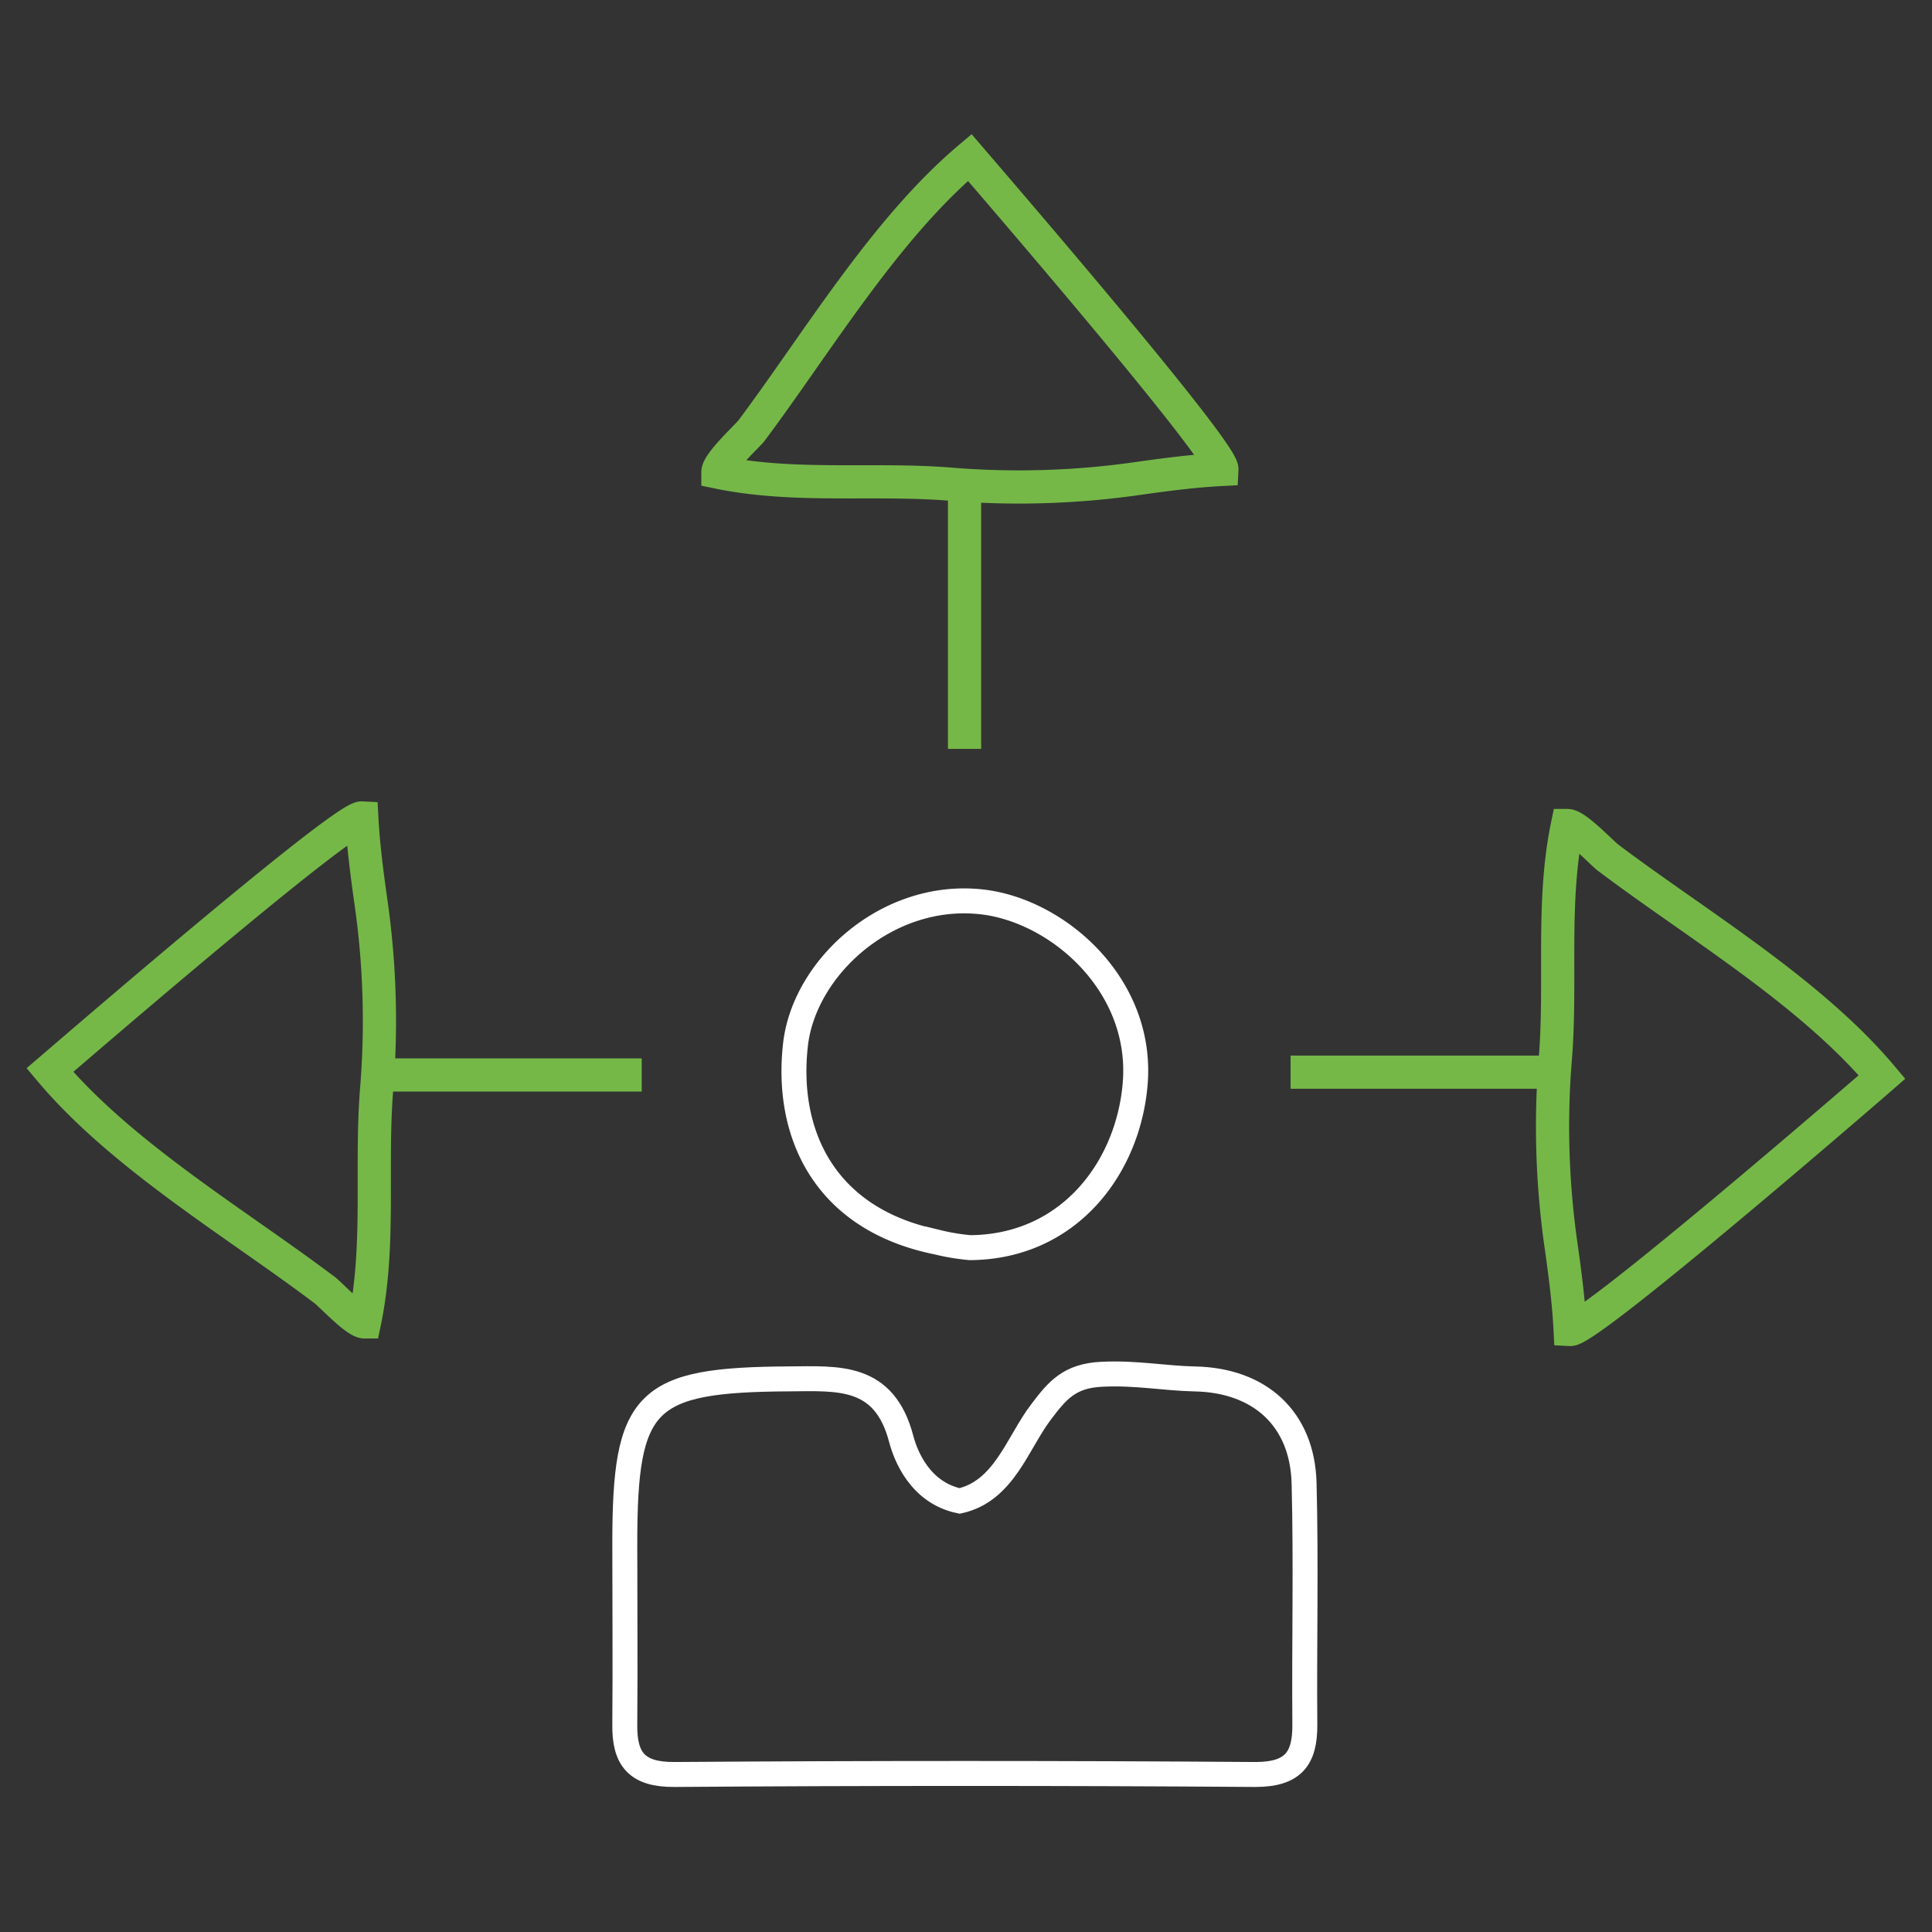<svg id="Background" xmlns="http://www.w3.org/2000/svg" viewBox="0 0 260.15 260.15"><rect x="0" y="0" width="260.15" height="260.15" fill="#333333" stroke="none"/><defs><style>.cls-1,.cls-2{fill:none;stroke-miterlimit:10;}.cls-1{stroke:#fff;stroke-width:3.36px;}.cls-2{stroke:#75b848;stroke-width:4.47px;}</style></defs><path class="cls-1" d="M129.22,202.11c-5.34-1.11-7.28-6.11-7.87-8.36-2.29-8.73-8.5-8.12-15.08-8.08-19.45.12-22.14,2.74-22.14,22.19,0,8.11.07,16.23,0,24.35-.06,4.65,1.6,6.76,6.67,6.73q39.11-.28,78.23,0c5.06,0,6.71-2.08,6.67-6.73-.09-10.82.18-21.65-.1-32.47-.22-8.73-6-13.89-14.69-14.06-4.18-.09-7.95-.86-12.57-.63-4.38.21-6,2.22-8.15,5.06C137,194.28,135.23,200.76,129.22,202.11Z"/><path class="cls-1" d="M130.62,168c13.33-.09,21.32-10.77,22.24-22.13,1.07-13.31-10.5-23.34-20.75-24.44-12.74-1.37-23.87,8.94-25,19.28-1.32,11.69,3.67,23.45,19.12,26.56A29.39,29.39,0,0,0,130.62,168Z"/><path class="cls-2" d="M129.88,66.9v33.94"/><path class="cls-2" d="M96.67,63.58c10.49,2.17,21.17.74,31.75,1.65a112.8,112.8,0,0,0,25-.83c3.7-.52,7.38-1,11.11-1.19.13-2.51-31.28-38.88-33.95-42C119.11,30.88,110,46.21,101.18,58,100.59,58.75,96.67,62.35,96.67,63.58Z"/><path class="cls-2" d="M207.73,144.37H173.78"/><path class="cls-2" d="M211.05,111.16c-2.17,10.48-.74,21.16-1.65,31.75a112.71,112.71,0,0,0,.83,25c.52,3.7,1,7.38,1.19,11.11,2.51.13,38.87-31.27,42-34-9.67-11.51-25-20.58-36.76-29.44C215.88,115.07,212.28,111.16,211.05,111.16Z"/><path class="cls-2" d="M52.41,144.75h34"/><path class="cls-2" d="M49.09,178c2.18-10.49.75-21.17,1.66-31.75a112.8,112.8,0,0,0-.83-25c-.52-3.7-1-7.38-1.2-11.11-2.5-.13-38.87,31.27-42,33.95,9.66,11.51,25,20.59,36.75,29.44C44.27,174,47.86,178,49.09,178Z"/></svg>